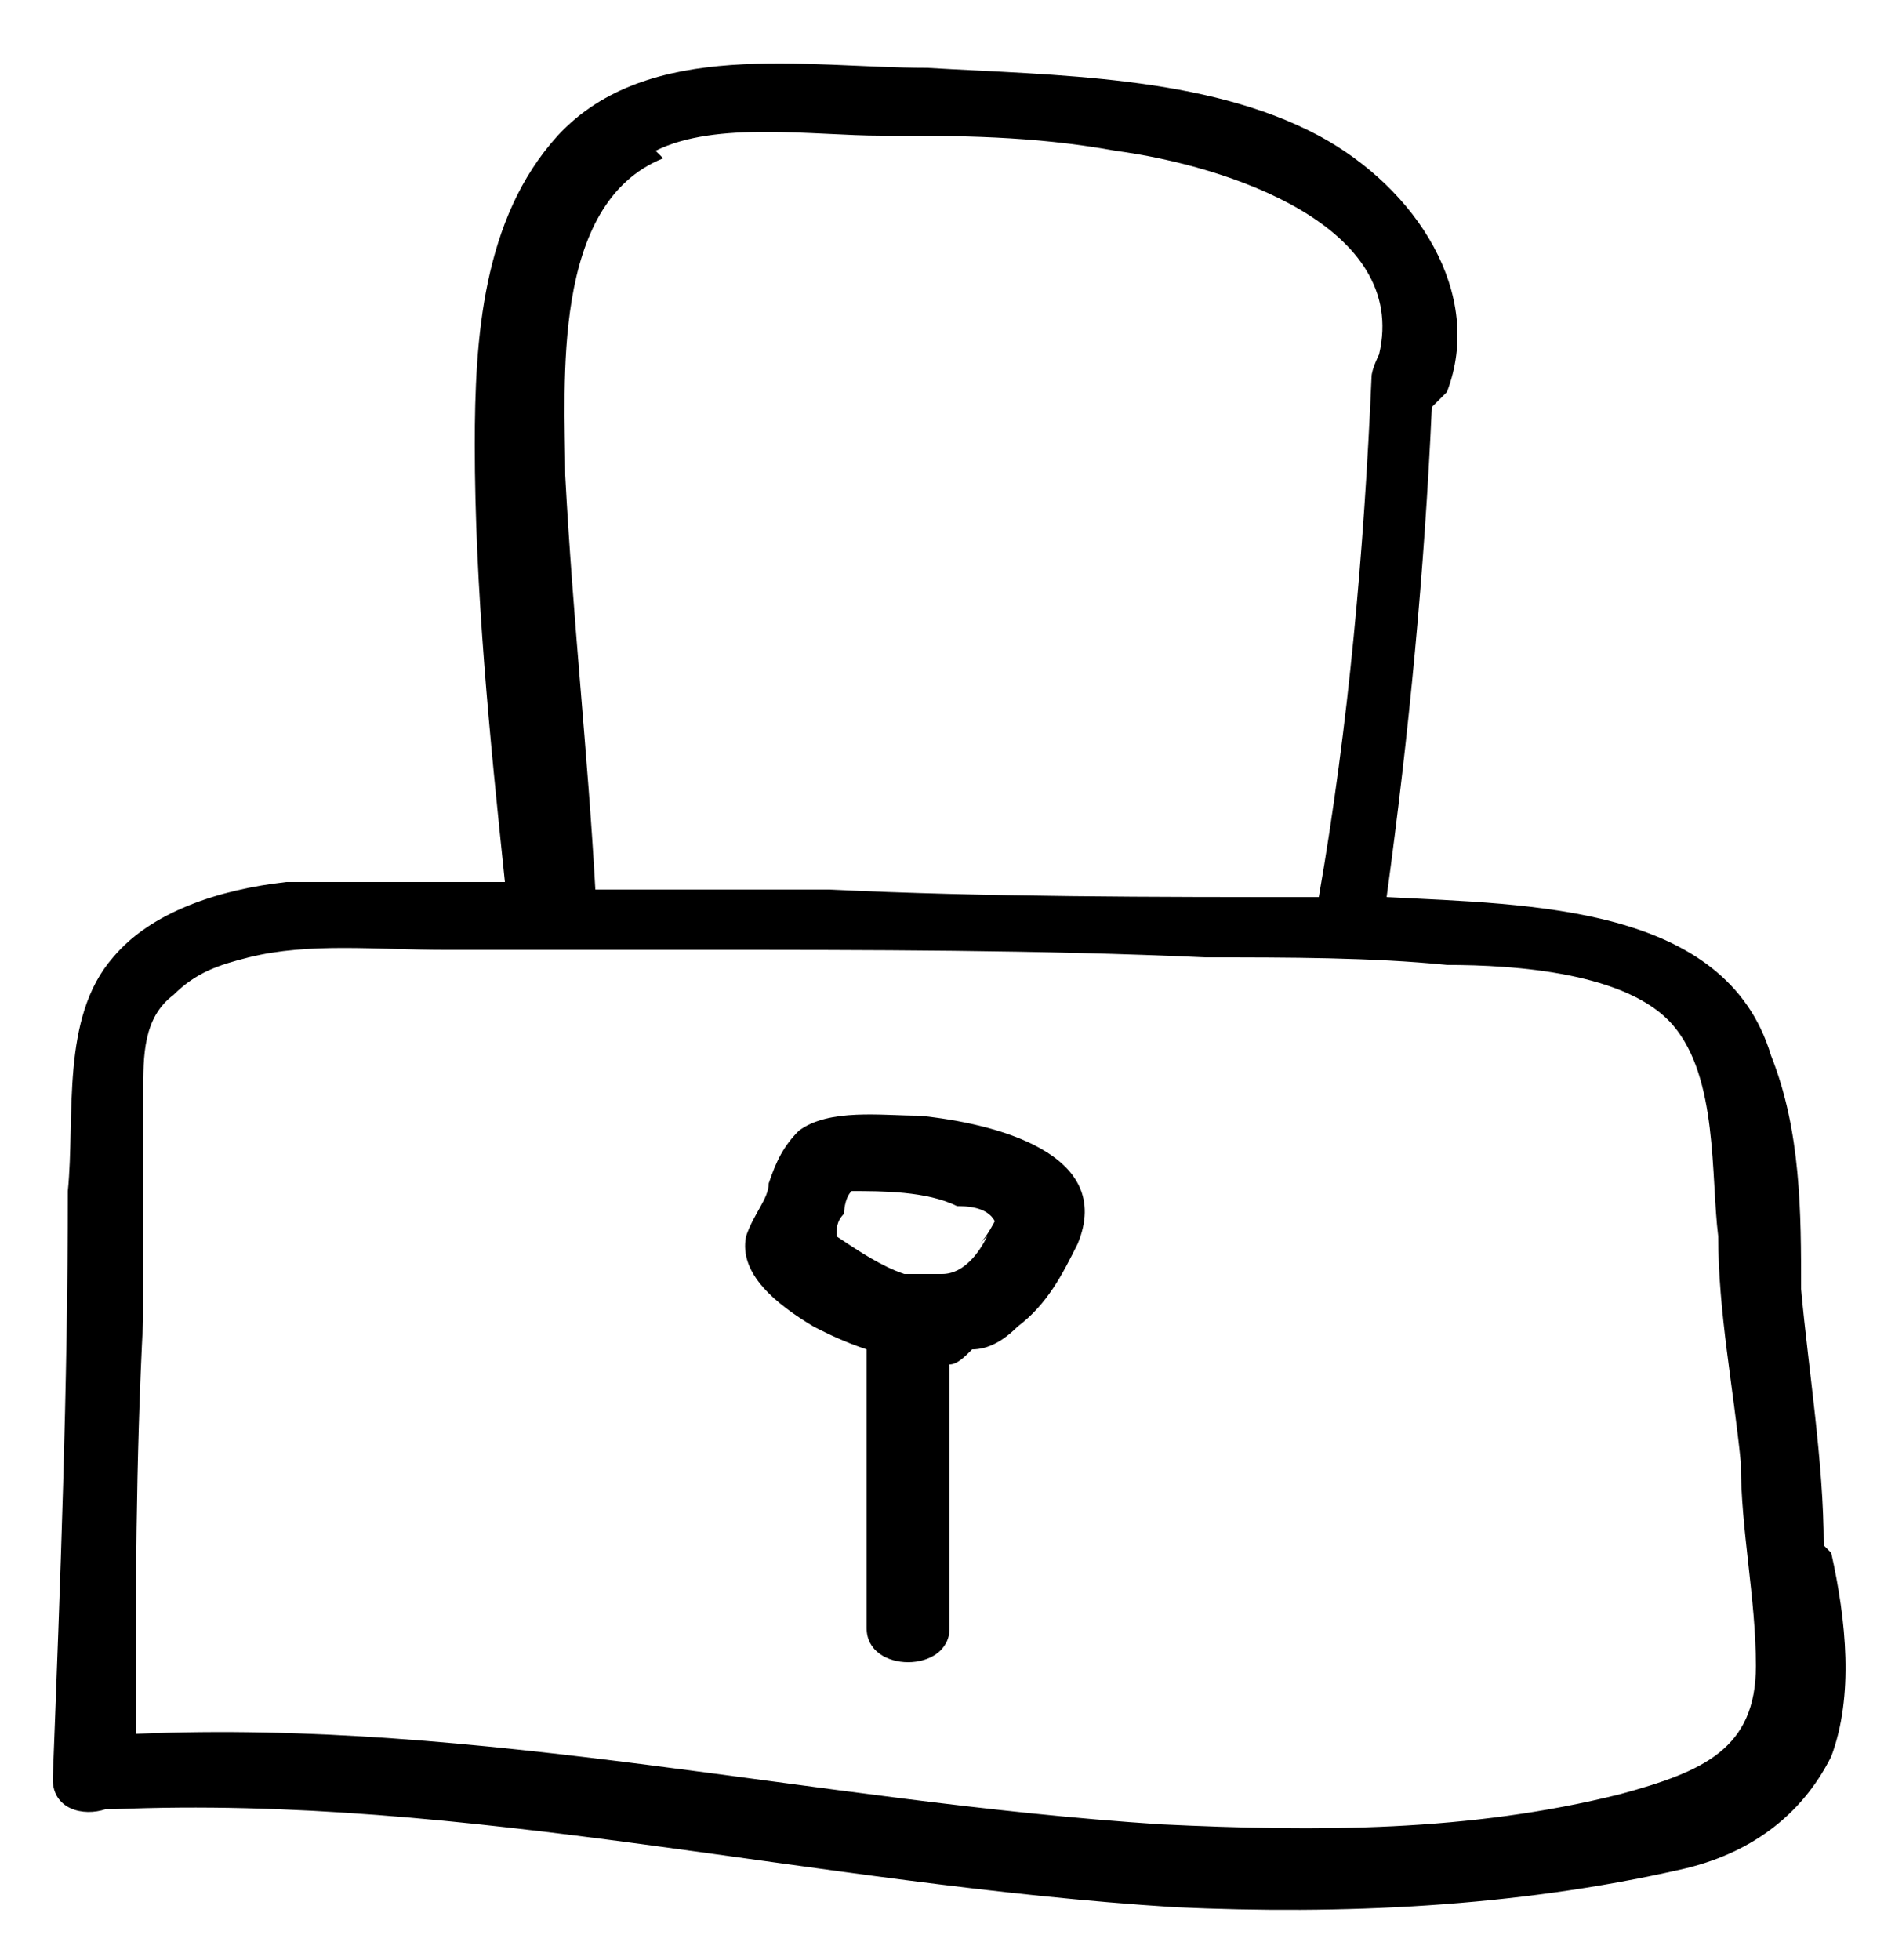 <?xml version="1.0" encoding="UTF-8"?>
<svg id="Layer_1" xmlns="http://www.w3.org/2000/svg" version="1.1" viewBox="0 0 25 26">
  <!-- Generator: Adobe Illustrator 29.8.2, SVG Export Plug-In . SVG Version: 2.1.1 Build 3)  -->
  <path d="M24.2,20.5c0-1.1-.2-2.3-.3-3.4,0-1,0-2.1-.4-3.1-.6-2-3.2-2-5.1-2.1,0,0,0,0,0,0,.3-2.2.5-4.3.6-6.5,0,0,.1-.1.2-.2.5-1.3-.4-2.7-1.7-3.4-1.5-.8-3.5-.8-5.2-.9-1.6,0-3.7-.4-4.9.9-1,1.1-1.1,2.7-1.1,4.1,0,1.9.2,3.9.4,5.8-1,0-2,0-2.9,0-.9.1-1.8.4-2.3,1-.7.8-.5,2.1-.6,3.1,0,2.6-.1,5.2-.2,7.8,0,.4.4.5.7.4,0,0,0,0,.1,0,4.7-.2,9.3,1,14.1,1.3,2.2.1,4.5,0,6.7-.5.9-.2,1.6-.7,2-1.5.3-.8.2-1.8,0-2.7ZM8.7,2c.8-.4,2.1-.2,3-.2,1,0,2,0,3.1.2,1.5.2,3.9,1,3.5,2.7,0,0-.1.2-.1.3-.1,2.3-.3,4.6-.7,6.9-2.2,0-4.4,0-6.5-.1-1,0-2.1,0-3.1,0-.1-1.8-.3-3.6-.4-5.5,0-1.2-.2-3.6,1.3-4.2ZM21.5,23.8c-2,.5-4,.5-6.1.4-4.6-.3-9-1.4-13.6-1.2,0-1.8,0-3.6.1-5.5,0-1,0-2,0-3,0-.5,0-1,.4-1.3.3-.3.6-.4,1-.5.8-.2,1.7-.1,2.6-.1,1.1,0,2.2,0,3.4,0,2.2,0,4.5,0,6.7.1,1.1,0,2.2,0,3.2.1.9,0,2.4.1,3,.8.6.7.5,2,.6,2.8,0,1,.2,2,.3,3,0,.9.2,1.8.2,2.7,0,1.1-.7,1.4-1.8,1.7Z"/>
  <path d="M12.2,14.8c-.5,0-1.2-.1-1.6.2-.2.2-.3.4-.4.7,0,.2-.2.4-.3.7-.1.5.4.9.9,1.2.2.1.4.2.7.3,0,.3,0,.6,0,.8,0,1,0,1.9,0,2.9,0,.6,1.1.6,1.1,0,0-.7,0-1.3,0-2,0-.3,0-.7,0-1,0-.2,0-.3,0-.5,0,0,0,0,0,0,.1,0,.2-.1.3-.2.2,0,.4-.1.6-.3.4-.3.6-.7.8-1.1.5-1.2-1.1-1.6-2.1-1.7ZM13.1,16.4c-.1.2-.3.5-.6.5-.2,0-.3,0-.5,0,0,0,0,0,0,0-.3-.1-.6-.3-.9-.5,0,0,0,0,0,0,0-.1,0-.2.1-.3,0,0,0-.2.1-.3,0,0,0,0,0,0,0,0,0,0,0,0,.4,0,1,0,1.4.2.1,0,.4,0,.5.2,0,0-.1.2-.2.3Z"/>
</svg>